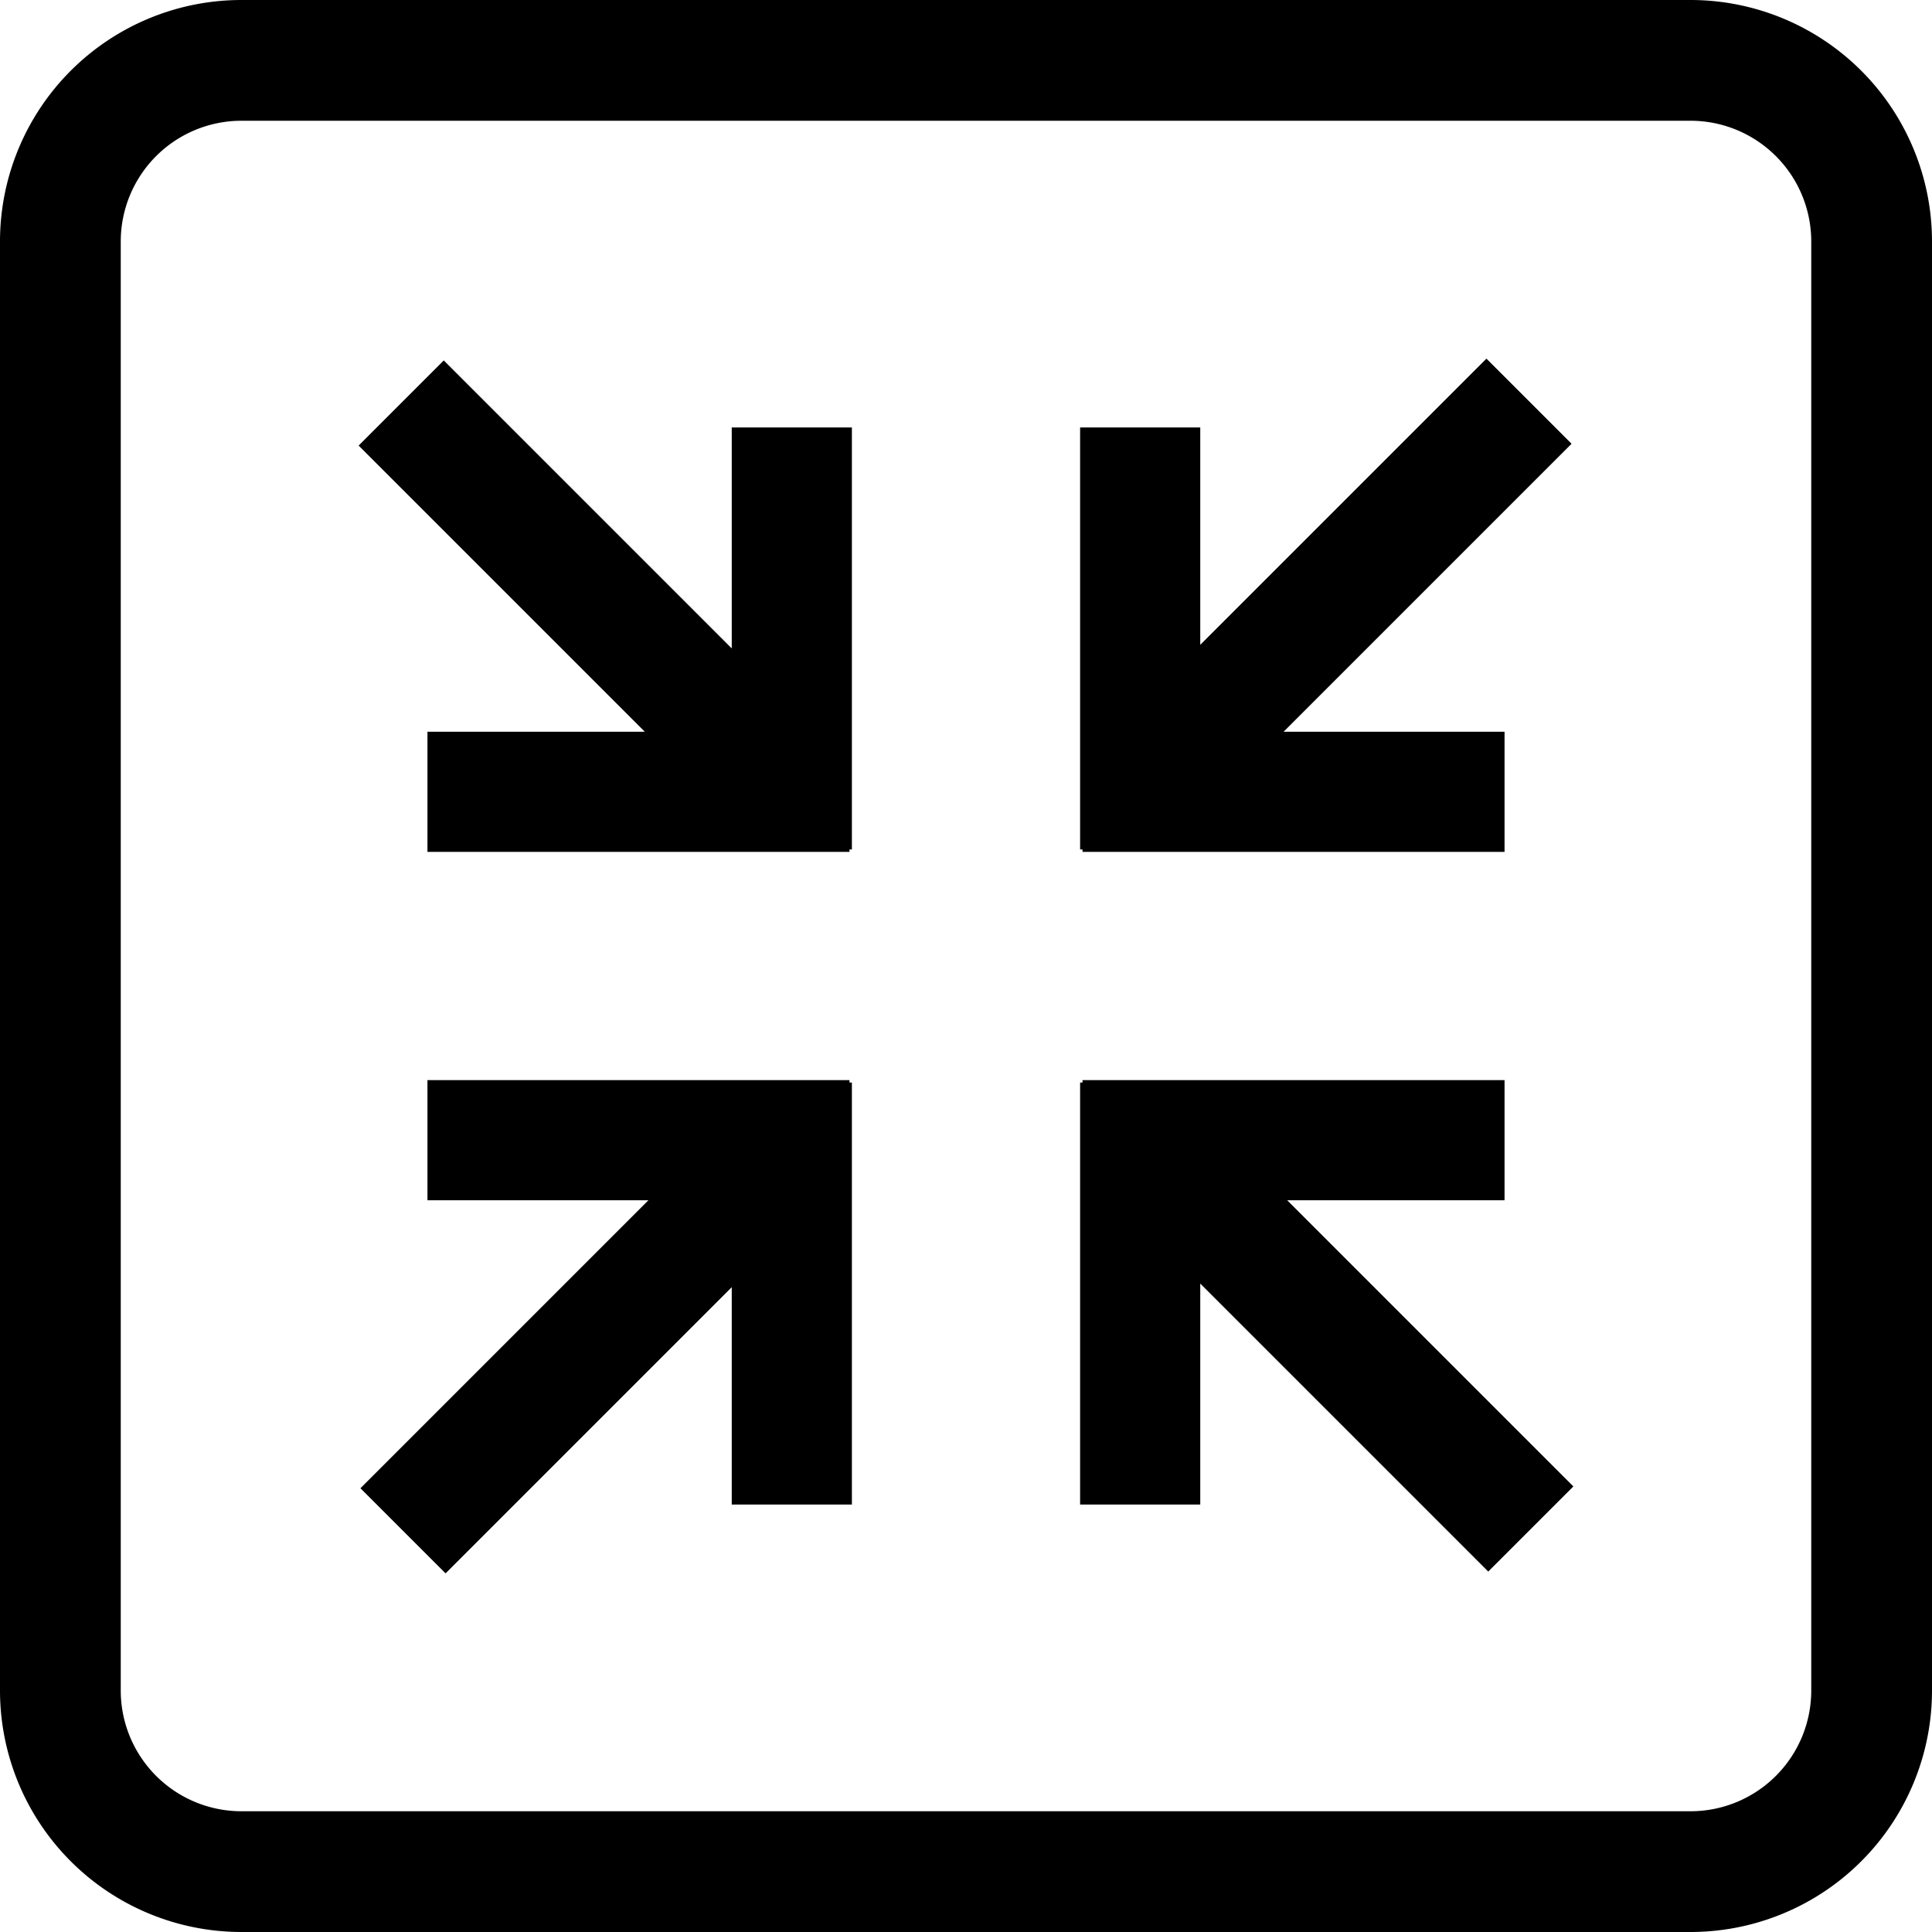 <svg xmlns="http://www.w3.org/2000/svg" viewBox="0 0 32 32"> <g id="Layer_2" data-name="Layer 2"> <g id="Layer_1-2" data-name="Layer 1"> <path class="cls-1" d="M28,0H4A4,4,0,0,0,0,4V28a4,4,0,0,0,4,4H28a4,4,0,0,0,4-4V4A4,4,0,0,0,28,0Zm2,28a2,2,0,0,1-2,2H4a2,2,0,0,1-2-2V4A2,2,0,0,1,4,2H28a2,2,0,0,1,2,2Z"/> <polygon class="cls-1" points="17.93 14.11 24.92 14.11 24.92 12.12 21.26 12.12 26.03 7.35 24.62 5.94 19.88 10.68 19.88 7.08 17.89 7.08 17.89 14.07 17.93 14.07 17.93 14.11"/> <polygon class="cls-1" points="14.07 17.89 7.08 17.89 7.08 19.88 10.74 19.88 5.97 24.65 7.38 26.06 12.12 21.32 12.12 24.92 14.11 24.92 14.11 17.93 14.07 17.93 14.07 17.89"/> <polygon class="cls-1" points="24.92 19.88 24.92 17.89 17.93 17.89 17.93 17.93 17.89 17.93 17.89 24.92 19.88 24.92 19.88 21.26 24.65 26.03 26.06 24.62 21.32 19.88 24.92 19.88"/> <polygon class="cls-1" points="12.12 10.74 7.35 5.97 5.94 7.38 10.68 12.12 7.08 12.12 7.08 14.11 14.07 14.11 14.07 14.07 14.11 14.07 14.11 7.08 12.12 7.08 12.12 10.74"/> </g> </g> </svg>
